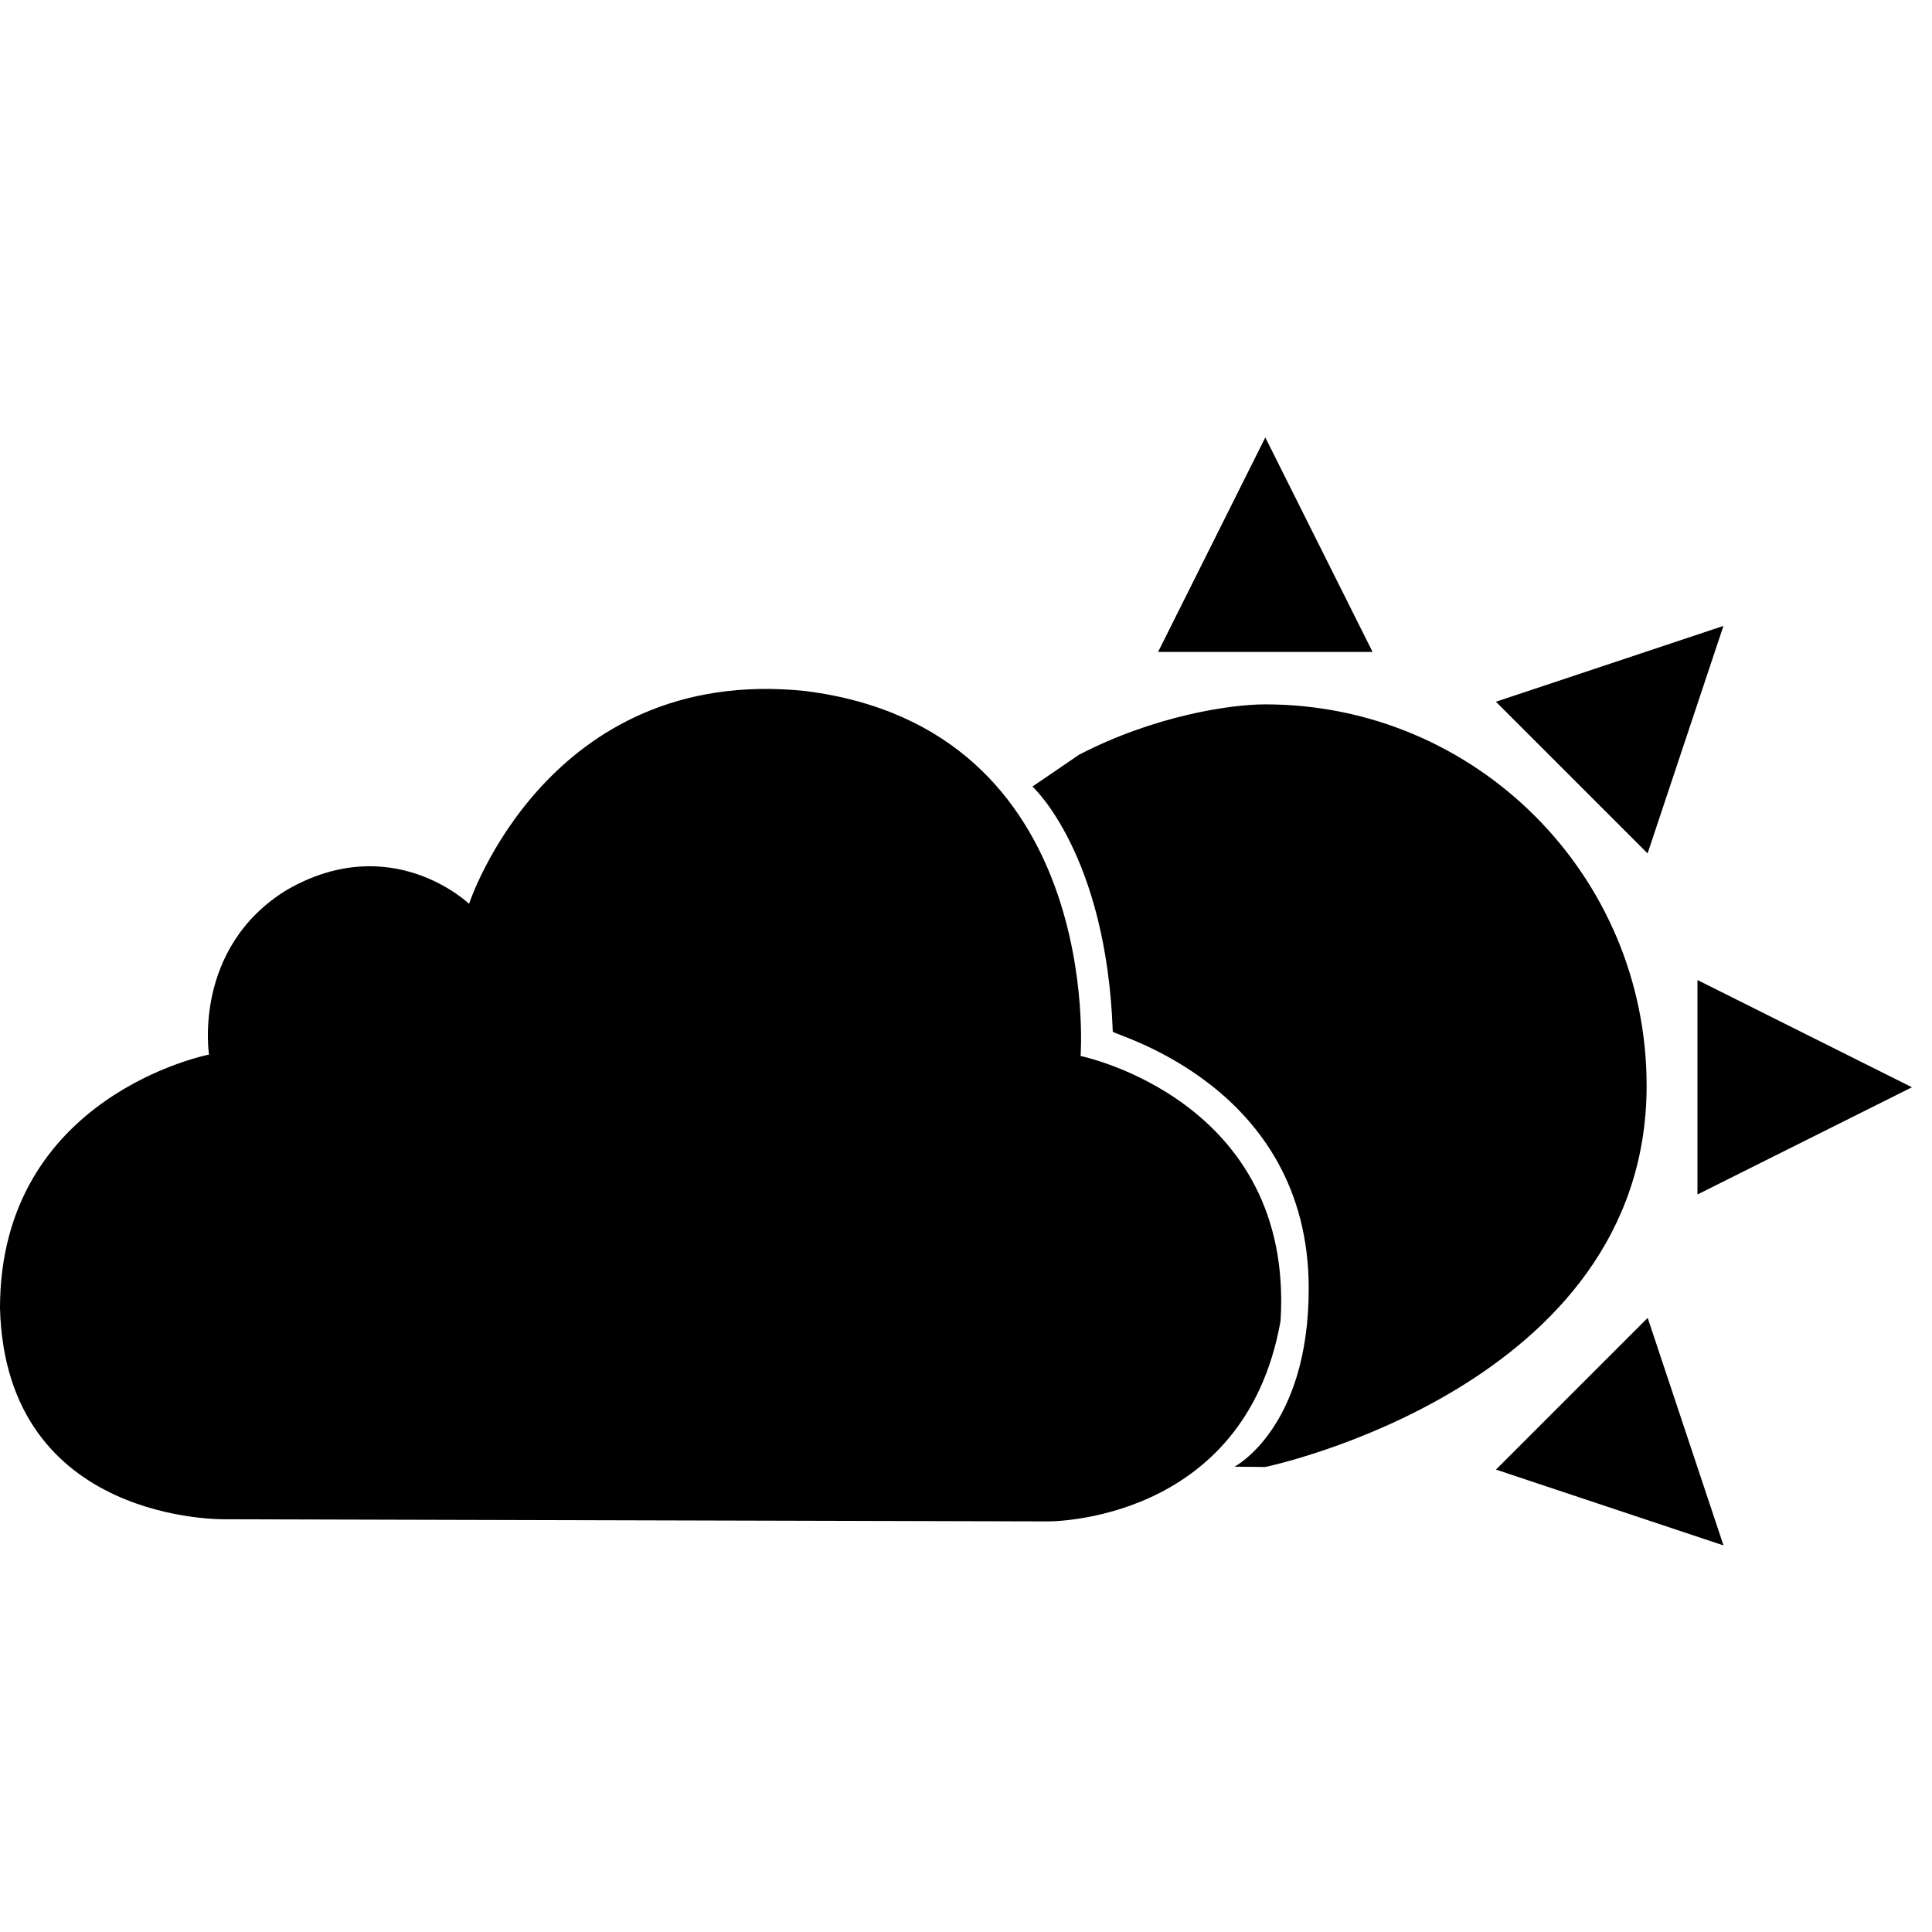 <?xml version="1.0" encoding="utf-8"?>

<svg fill="#000000" width="800px" height="800px" viewBox="0 -3 38 38" version="1.1" xmlns="http://www.w3.org/2000/svg">
<title>cloudy</title>
<path d="M21.254 17.77c0 0 0.479-6.444-5.426-7.18-5.062-0.517-6.602 4.187-6.602 4.187s-1.524-1.466-3.592-0.269c-1.851 1.143-1.523 3.234-1.523 3.234s-4.111 0.799-4.111 4.989c0.114 4.257 4.438 4.151 4.438 4.151l16.173 0.042c0 0 3.871 0.046 4.576-3.943 0.272-4.353-3.933-5.211-3.933-5.211zM32.387 18.354c0-4.143-3.357-7.5-7.5-7.5-0.701 0-2.191 0.228-3.661 0.989 0 0.002-0.919 0.627-0.919 0.627s1.455 1.321 1.58 4.821c0 0.062 3.854 1.051 3.854 5.051 0 2.75-1.46 3.506-1.46 3.506l0.606 0.006c0 0 7.5-1.562 7.5-7.5zM24.887 5.604l-2.109 4.219h4.219l-2.11-4.219zM33.898 9.311l-4.475 1.491 2.983 2.983 1.492-4.474zM33.387 20.494l4.219-2.109-4.219-2.109v4.218zM29.424 25.905l4.475 1.491-1.491-4.475-2.984 2.984z"></path>
</svg>